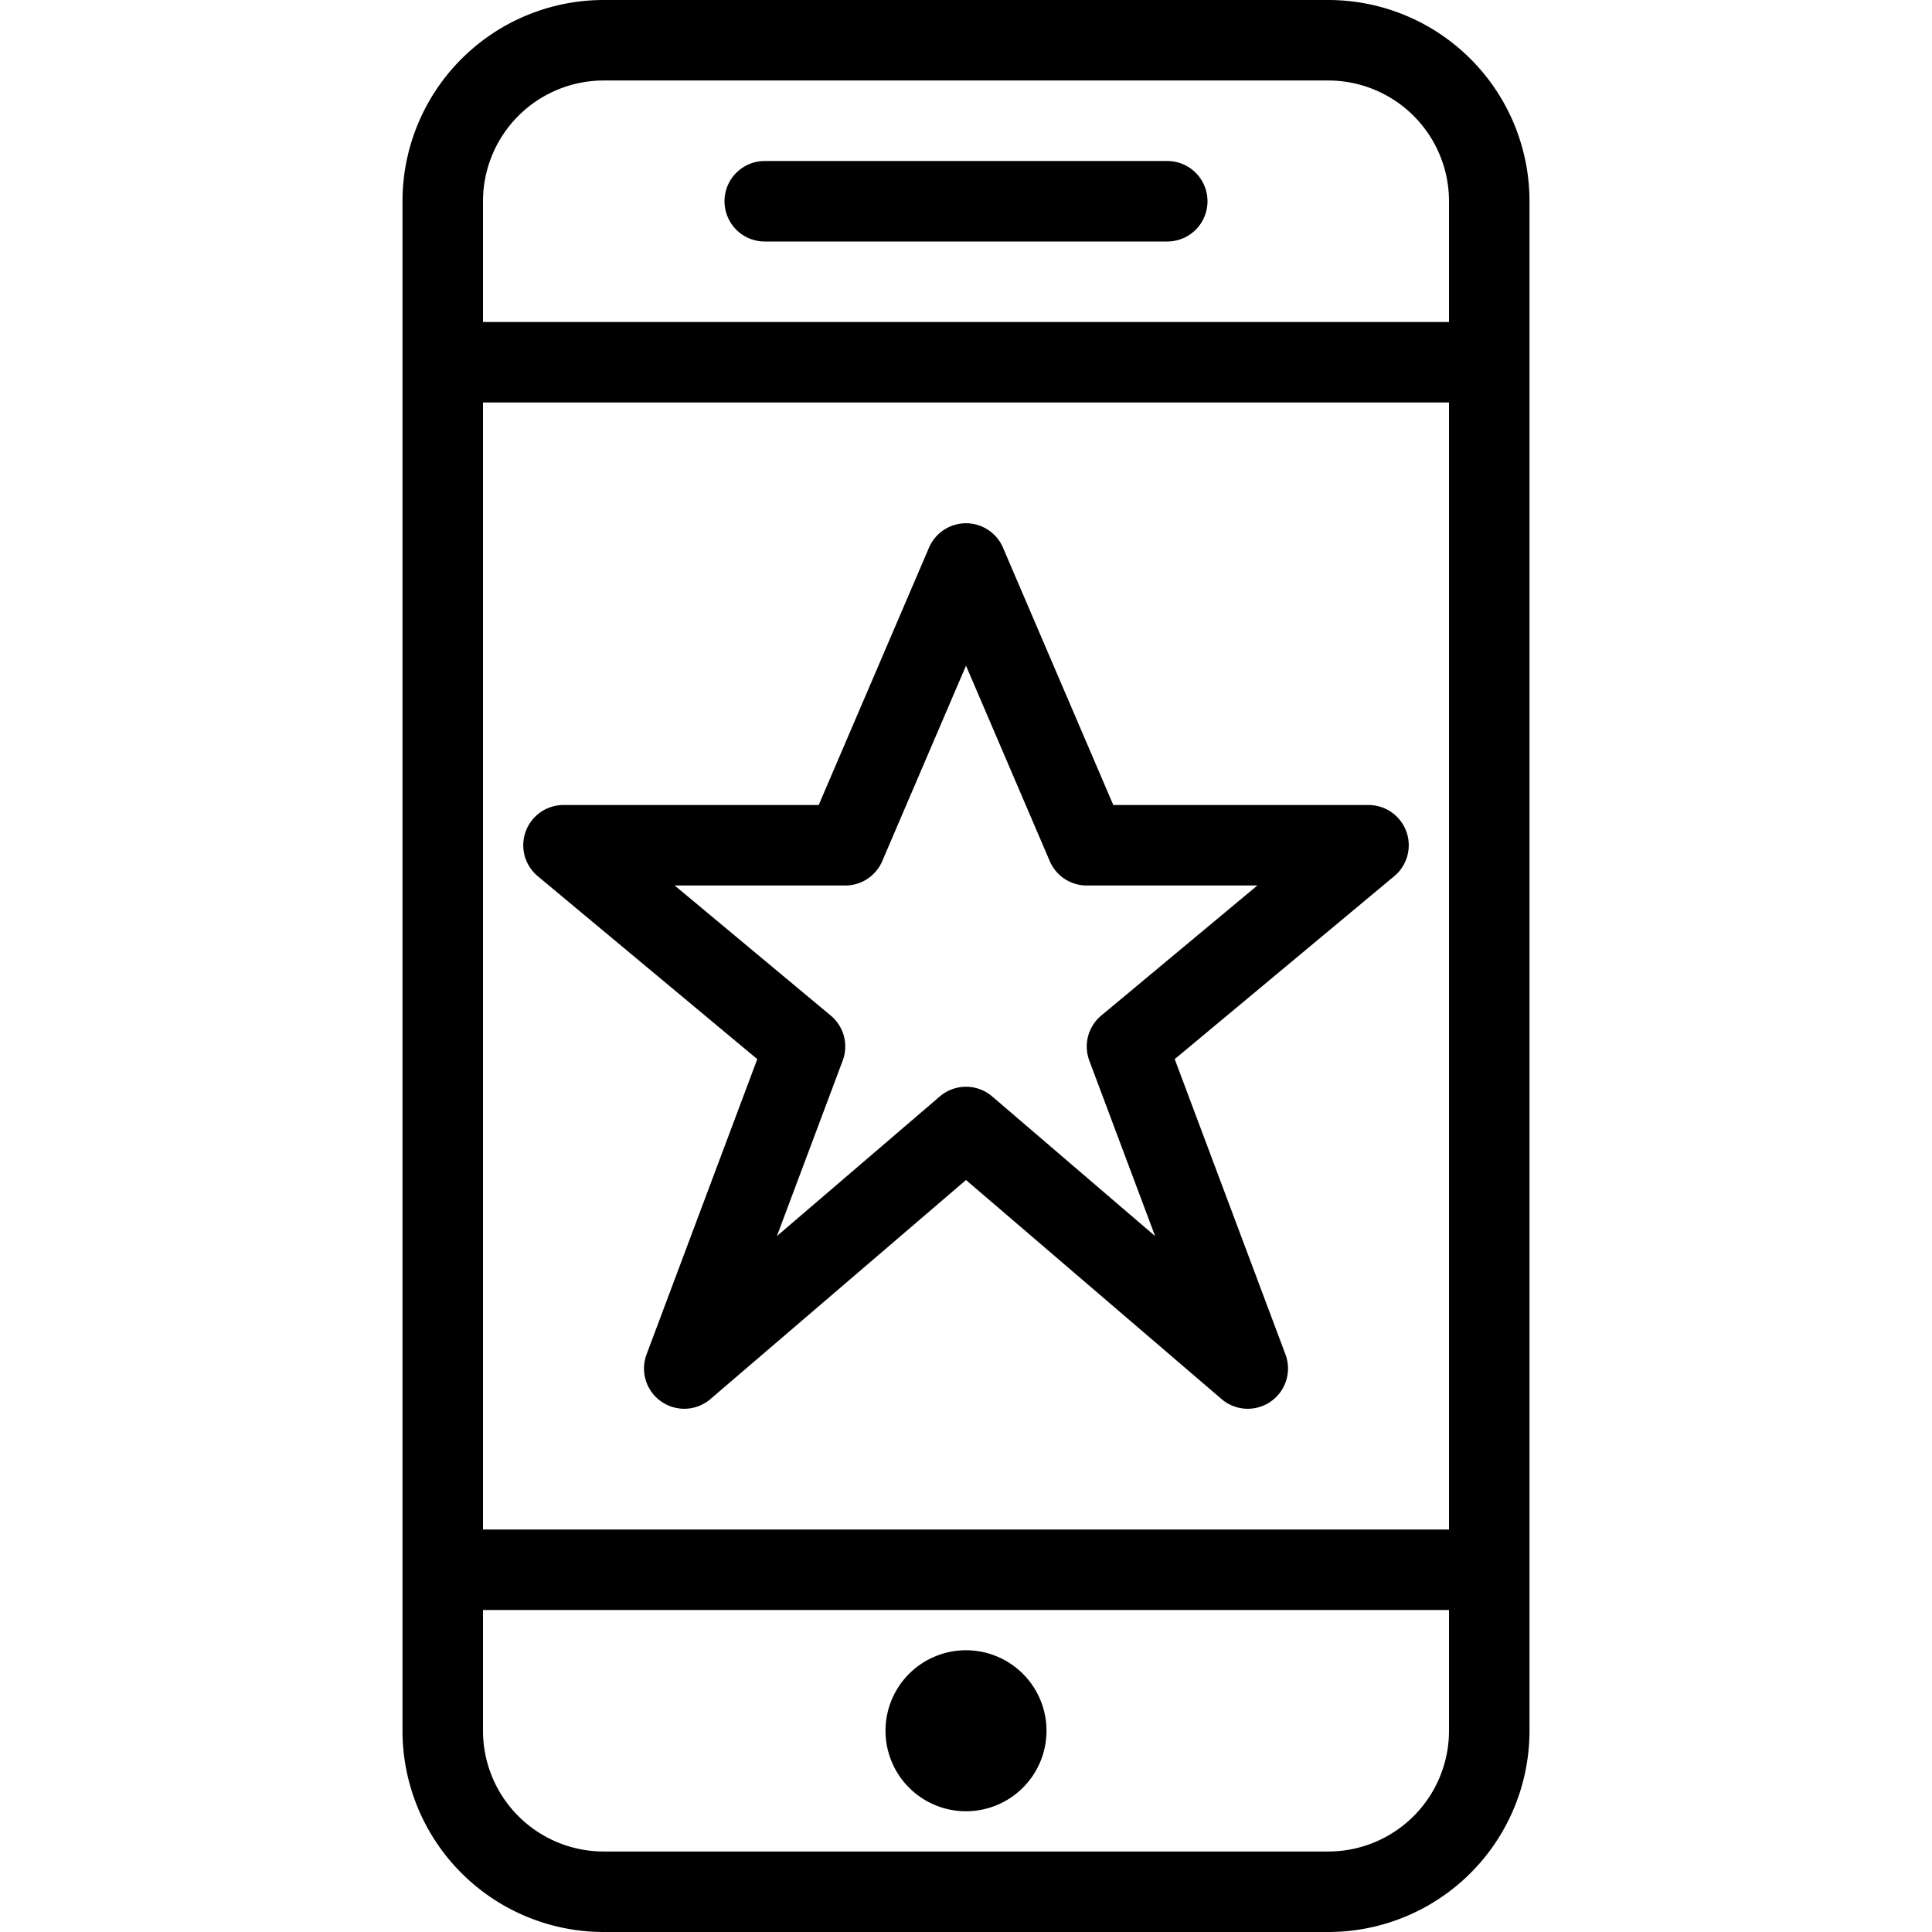 <svg xmlns="http://www.w3.org/2000/svg" viewBox="0 0 24 24" width="24" height="24"><path fill="none" stroke="#000" stroke-linecap="round" stroke-linejoin="round" stroke-miterlimit="10" d="M18.5 21.5a2 2 0 01-2 2h-9a2 2 0 01-2-2v-19a2 2 0 012-2h9a2 2 0 012 2v19zm0-17h-13m13 15h-13m4-17h5"/><path fill="none" stroke="#000" stroke-linejoin="round" stroke-miterlimit="10" d="M12.5 21.5a.5.5 0 01-.5.5h0a.5.5 0 01-.5-.5h0a.5.5 0 01.5-.5h0a.5.5 0 01.5.5h0zM12 7l1.5 3.5H17L14 13l1.5 4-3.5-3-3.5 3 1.5-4-3-2.5h3.5z"/><path fill="none" d="M0 0h24v24H0z"/></svg>